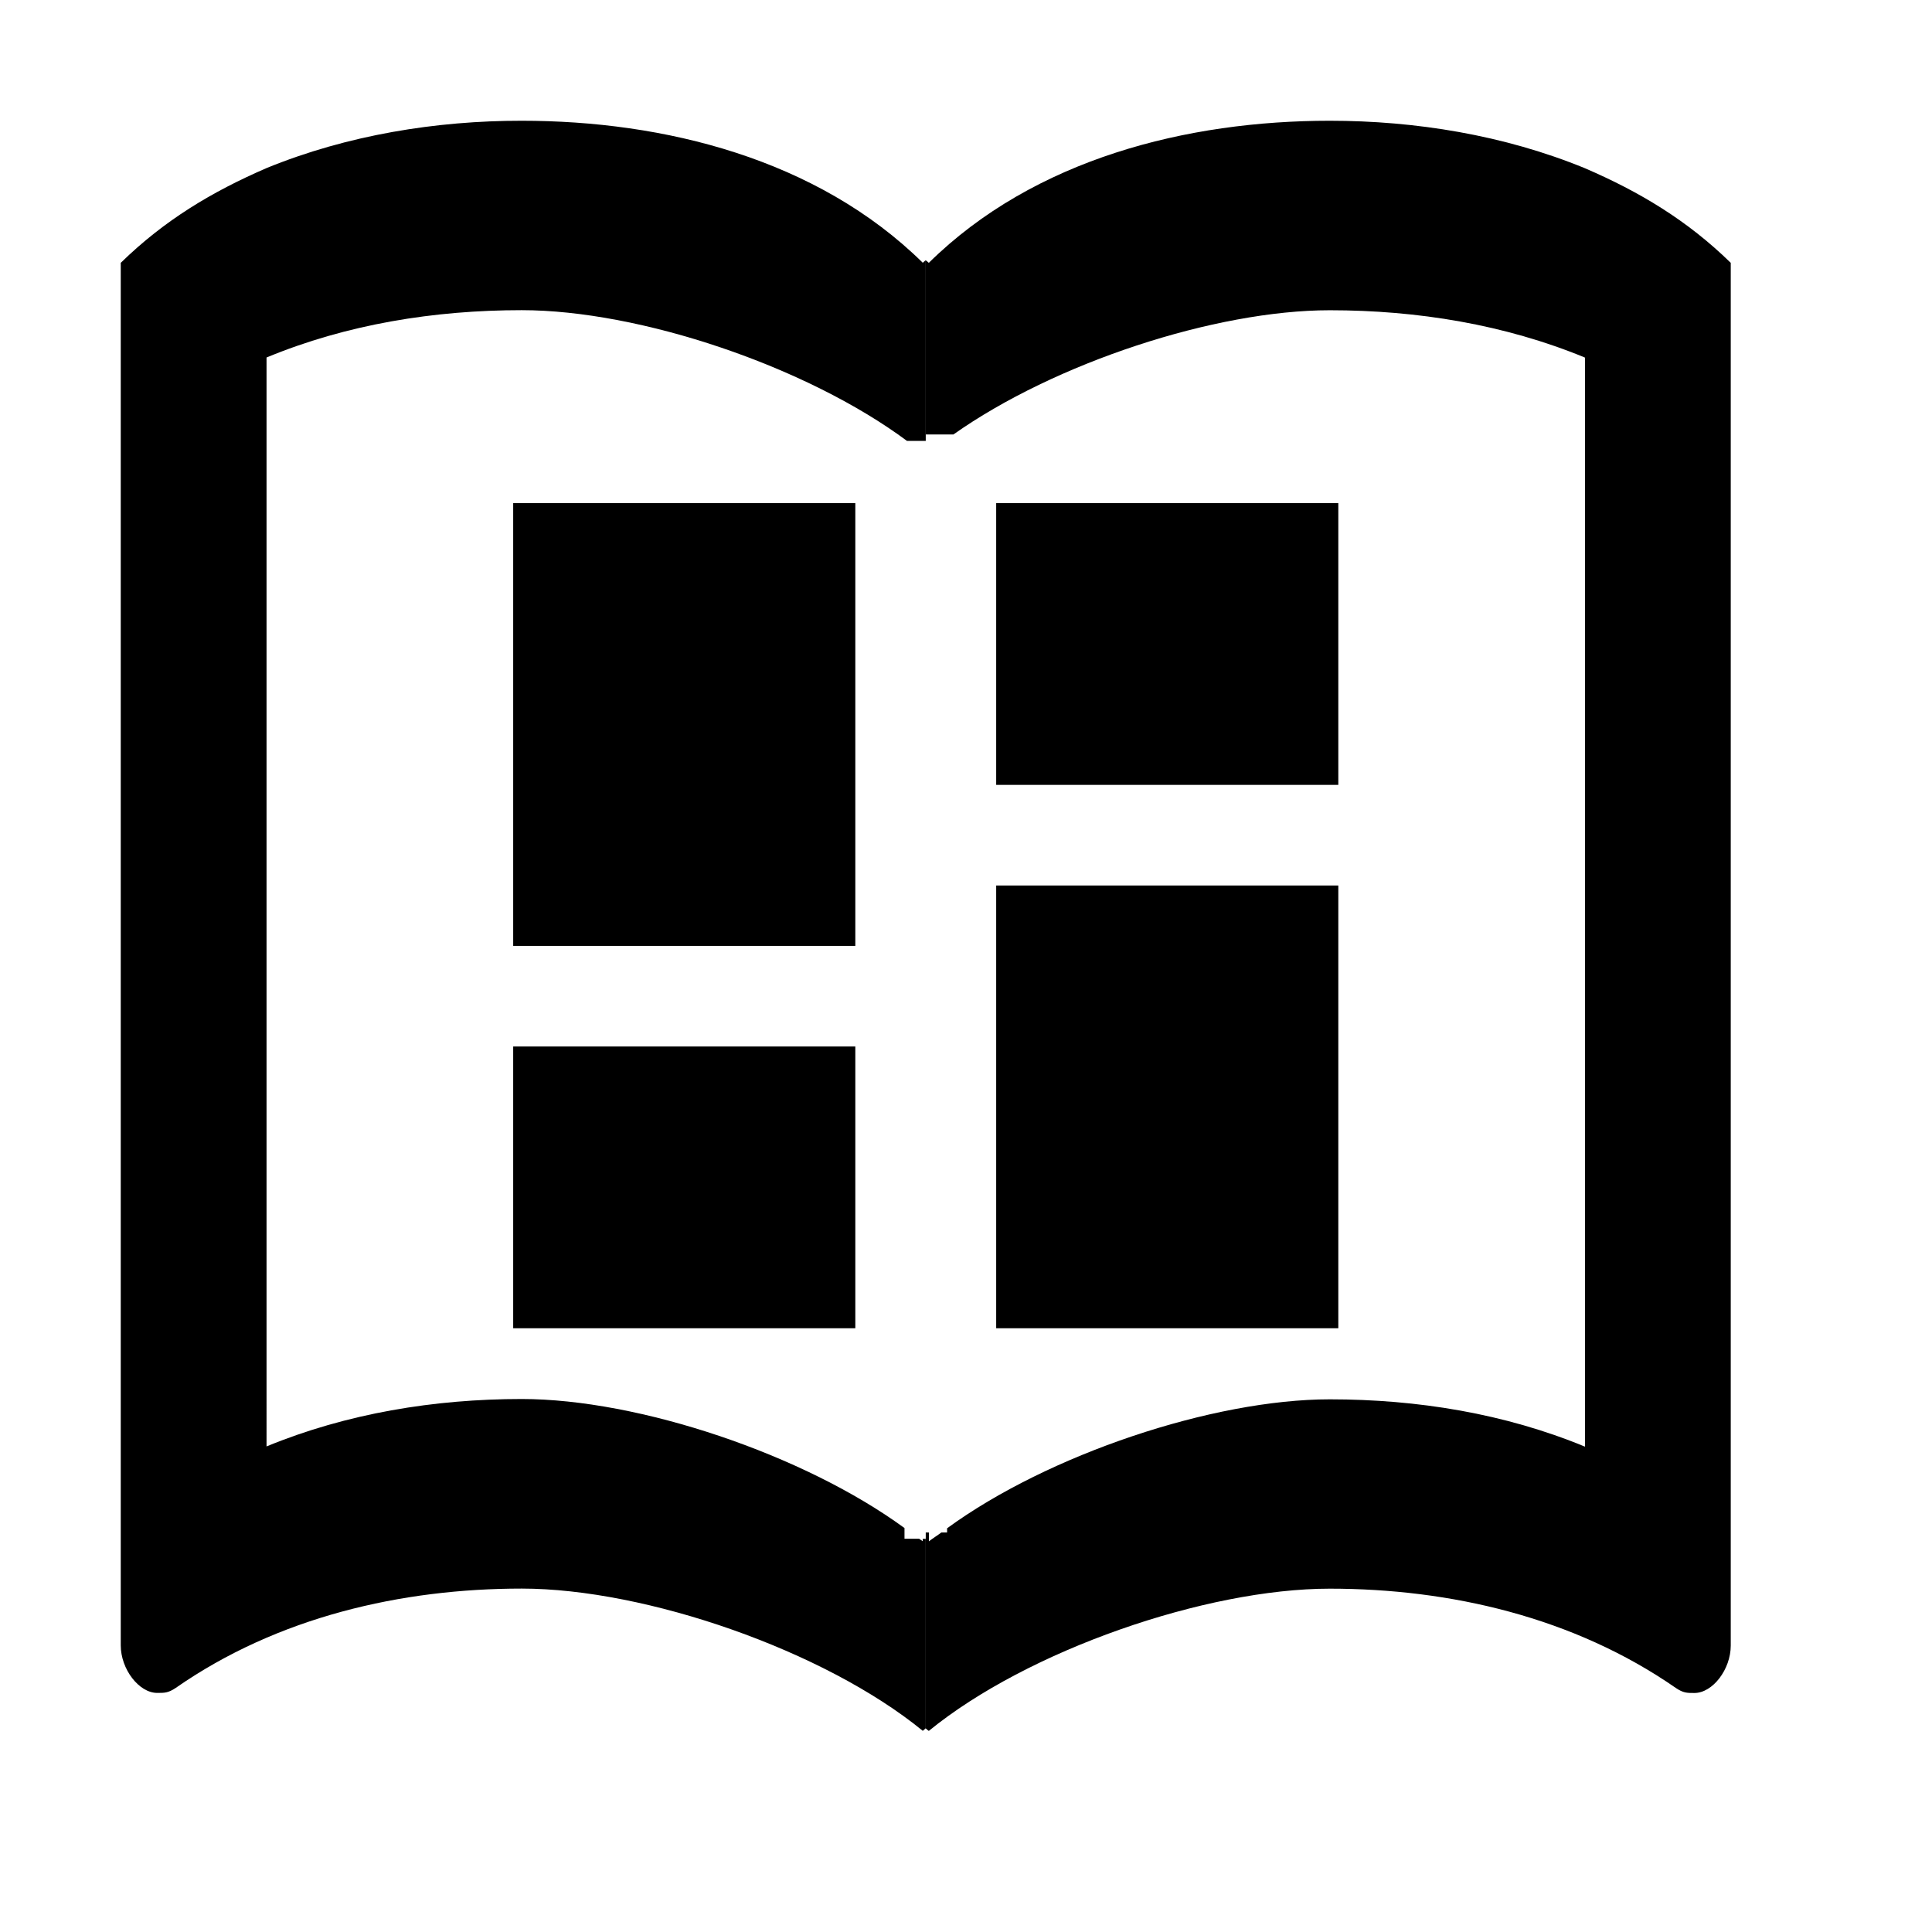 <?xml version="1.0" encoding="utf-8"?>
<!-- Generator: Adobe Illustrator 15.1.0, SVG Export Plug-In . SVG Version: 6.00 Build 0)  -->
<!DOCTYPE svg PUBLIC "-//W3C//DTD SVG 1.1//EN" "http://www.w3.org/Graphics/SVG/1.1/DTD/svg11.dtd">
<svg version="1.1" id="Layer_1" xmlns="http://www.w3.org/2000/svg" xmlns:xlink="http://www.w3.org/1999/xlink" x="0px" y="0px"
	 width="24px" height="24px" viewBox="0 0 24 24" enable-background="new 0 0 24 24" xml:space="preserve">
<path d="M19.689,2.09c-1.006-0.413-2.11-0.59-3.17-0.59c-1.768,0-3.668,0.471-4.981,1.765c-0.012-0.012-0.025-0.021-0.038-0.031
	v2.163h0.344c1.259-0.889,3.251-1.543,4.675-1.543c1.088,0,2.174,0.177,3.17,0.588v13.529c-0.996-0.412-2.082-0.588-3.17-0.588
	c-1.451,0-3.5,0.686-4.754,1.602v0.052h-0.071c-0.05,0.038-0.108,0.073-0.155,0.11v-0.11H11.5v2.434
	c0.012,0.013,0.025,0.021,0.038,0.031c1.224-1,3.44-1.767,4.981-1.767c1.494,0,3.032,0.354,4.301,1.235
	c0.091,0.061,0.137,0.061,0.228,0.061c0.228,0,0.452-0.294,0.452-0.589V3.265C20.957,2.735,20.368,2.383,19.689,2.09z"/>
<path d="M11.75,19.542v-0.056c-0.026,0.02-0.054,0.037-0.079,0.056H11.75z"/>
<path d="M11.463,19.146c-0.014-0.011-0.031-0.02-0.045-0.031h-0.182v-0.133c-1.254-0.916-3.302-1.603-4.755-1.603
	c-1.087,0-2.174,0.179-3.17,0.589V4.441c0.996-0.413,2.083-0.588,3.17-0.588c1.465,0,3.534,0.695,4.786,1.624H11.5V3.232
	c-0.012,0.011-0.025,0.021-0.037,0.032C10.149,1.971,8.248,1.5,6.481,1.5c-1.06-0.001-2.166,0.177-3.17,0.588
	C2.632,2.382,2.043,2.735,1.5,3.265v17.174c0,0.297,0.227,0.591,0.453,0.591c0.091,0,0.136,0,0.227-0.06
	c1.268-0.884,2.808-1.236,4.302-1.236c1.54,0,3.759,0.768,4.981,1.767c0.012-0.011,0.025-0.021,0.037-0.032v-2.353h-0.037V19.146z"
	/>
<path d="M11.45,19.542c-0.062-0.047-0.134-0.092-0.2-0.138v0.138H11.45z"/>
<polyline points="12.375,6.25 12.375,9.75 16.625,9.75 16.625,6.25 "/>
<polyline points="12.375,16.5 16.625,16.5 16.625,11 12.375,11 "/>
<polyline points="6.375,16.5 10.625,16.5 10.625,13 6.375,13 "/>
<rect x="6.375" y="6.25" width="4.25" height="5.5"/>
</svg>
